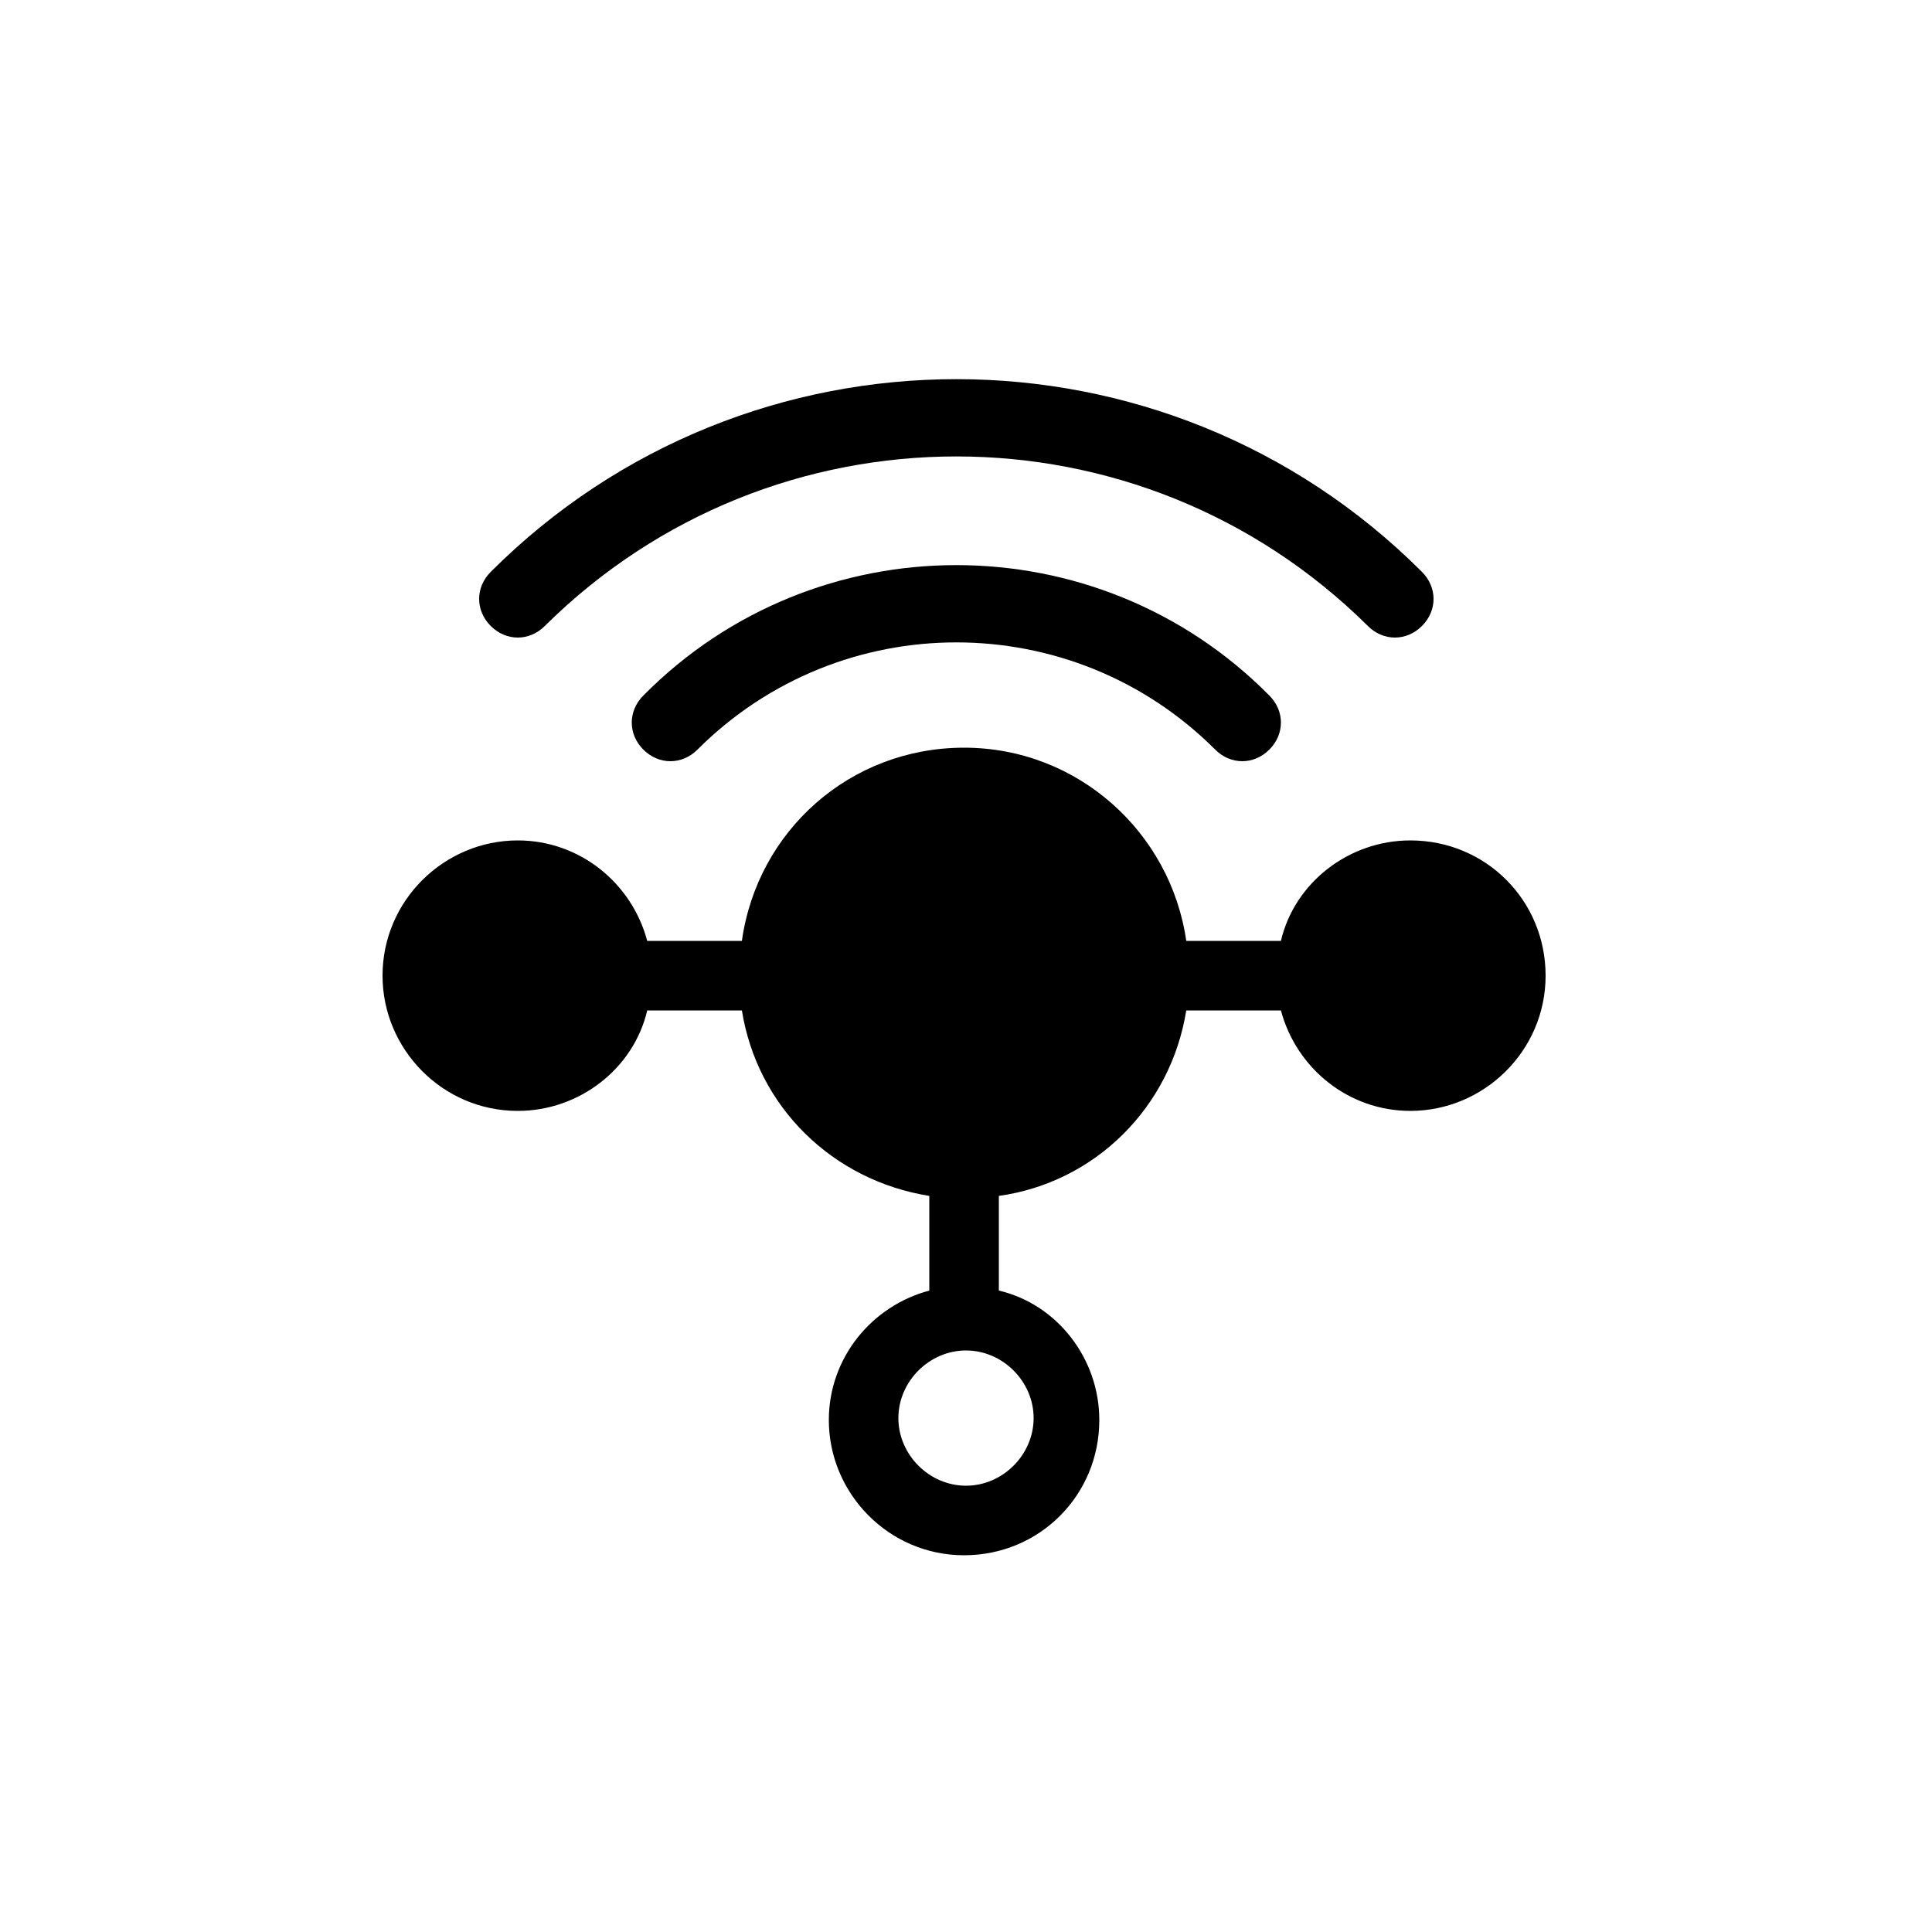 <?xml version="1.0"?><svg xmlns="http://www.w3.org/2000/svg" width="100" height="100" viewBox="0 0 100 100"><title></title><desc></desc><g><path d="m73 43.5c-3.2 0-6 2.2-6.7 5.2h-4.9c-0.8-5.6-5.6-10-11.5-10s-10.7 4.3-11.5 10h-4.9c-0.8-3-3.5-5.2-6.7-5.2-3.8 0-7 3.1-7 7 0 3.8 3.1 7 7 7 3.2 0 6-2.2 6.7-5.2h4.9c0.8 5 4.7 8.8 9.7 9.6v4.9c-3 0.8-5.2 3.5-5.2 6.7 0 3.8 3.1 7 7 7s7-3.1 7-7c0-3.2-2.2-6-5.2-6.7v-4.9c5-0.7 8.9-4.6 9.7-9.6h4.9c0.8 3 3.5 5.2 6.7 5.2 3.8 0 7-3.1 7-7s-3.1-7-7-7z m-19.5 29.9c0 1.9-1.6 3.5-3.5 3.5s-3.5-1.6-3.5-3.5 1.6-3.5 3.5-3.5 3.5 1.6 3.5 3.5z m-20.2-37.4c-0.8 0.8-0.8 2 0 2.8 0.8 0.8 2 0.8 2.8 0 7.4-7.4 19.4-7.4 26.8 0 0.4 0.4 0.9 0.6 1.4 0.6s1-0.2 1.4-0.6c0.8-0.8 0.8-2 0-2.8-8.9-9-23.5-9-32.4 0z m-5.1-3.6c11.8-11.7 30.8-11.7 42.6 0 0.4 0.4 0.9 0.6 1.4 0.6s1-0.2 1.4-0.6c0.8-0.8 0.8-2 0-2.8-13.3-13.3-34.9-13.3-48.2 0-0.8 0.8-0.8 2 0 2.8 0.8 0.8 2 0.8 2.8 0z"></path></g></svg>